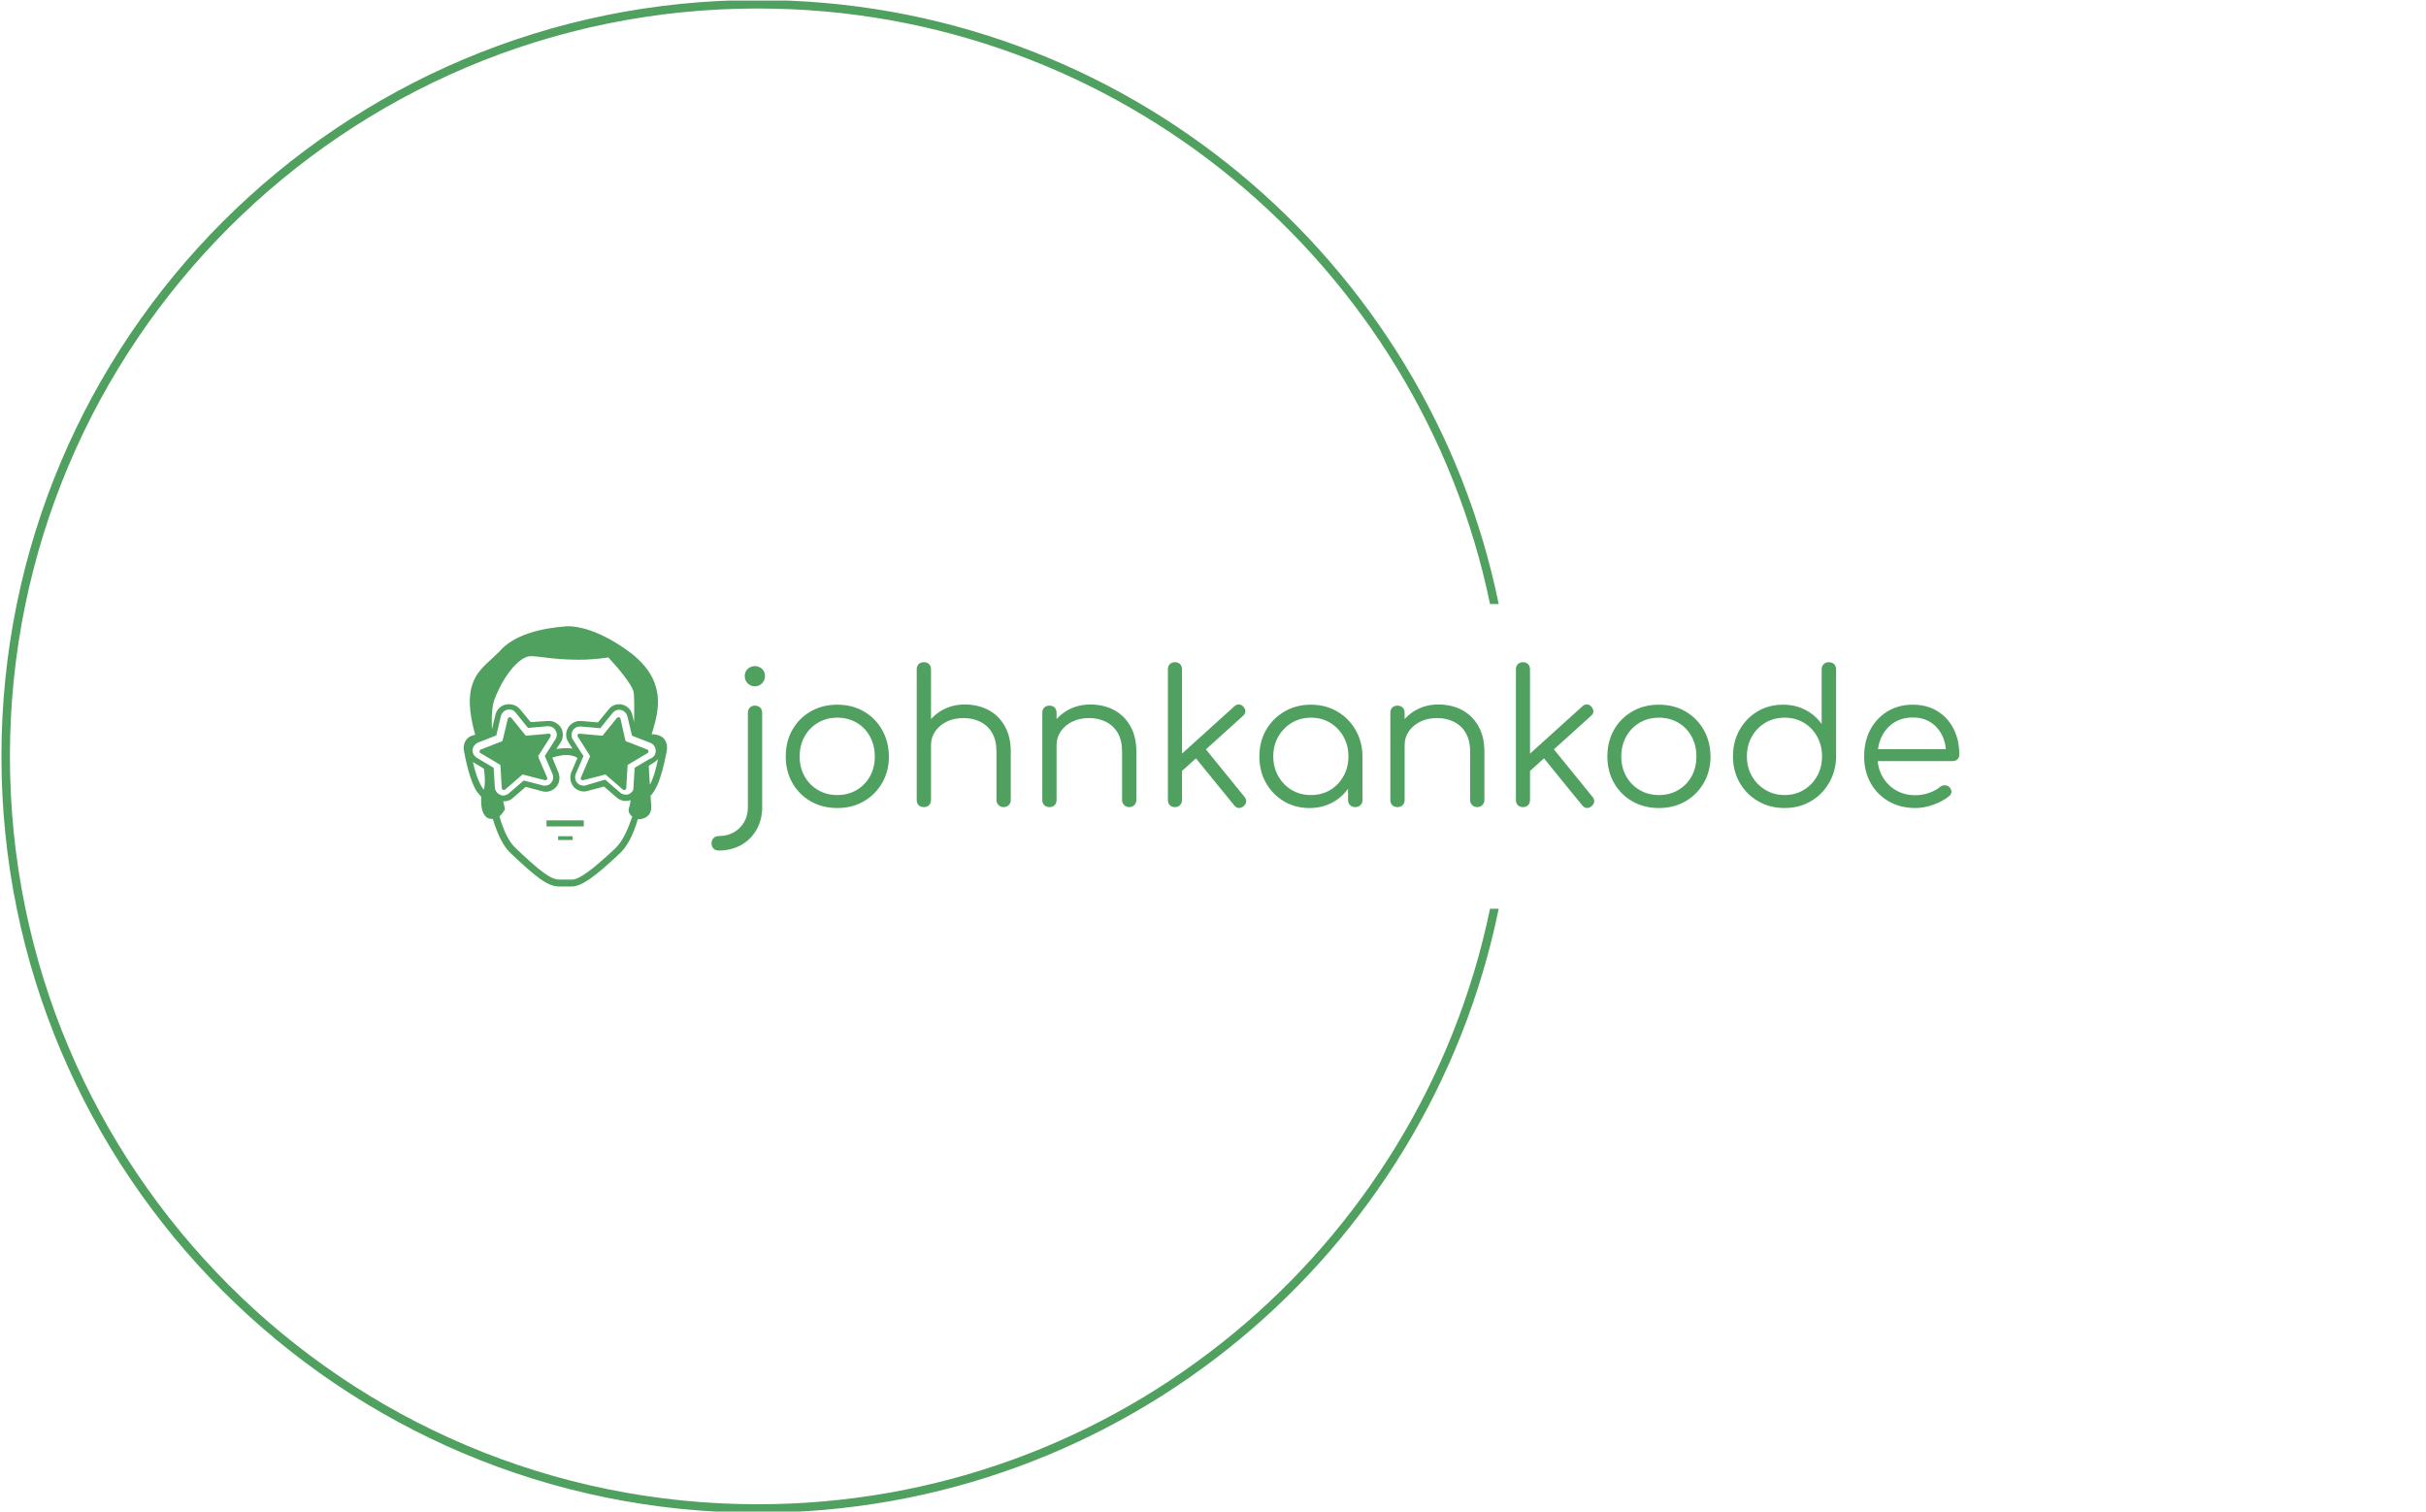 <svg xmlns="http://www.w3.org/2000/svg" version="1.1" xmlns:xlink="http://www.w3.org/1999/xlink" xmlns:svgjs="http://svgjs.dev/svgjs" width="1000" height="623" viewBox="0 0 1000 623"><g transform="matrix(1,0,0,1,-0.606,0.252)"><svg viewBox="0 0 396 247" data-background-color="#ffffff" preserveAspectRatio="xMidYMid meet" height="623" width="1000" xmlns="http://www.w3.org/2000/svg" xmlns:xlink="http://www.w3.org/1999/xlink"><g id="tight-bounds" transform="matrix(1,0,0,1,0.24,-0.1)"><svg viewBox="0 0 395.52 247.2" height="247.2" width="395.52"><g><svg></svg></g><g><svg viewBox="0 0 395.52 247.2" height="247.2" width="395.52"><g transform="matrix(1,0,0,1,75.544,102.334)"><svg viewBox="0 0 244.431 42.531" height="42.531" width="244.431"><g><svg viewBox="0 0 292.969 50.977" height="42.531" width="244.431"><g transform="matrix(1,0,0,1,48.538,7.045)"><svg viewBox="0 0 244.431 36.886" height="36.886" width="244.431"><g id="textblocktransform"><svg viewBox="0 0 244.431 36.886" height="36.886" width="244.431" id="textblock"><g><svg viewBox="0 0 244.431 36.886" height="36.886" width="244.431"><g transform="matrix(1,0,0,1,0,0)"><svg width="244.431" viewBox="-4.7 -39.05 336.28 50.75" height="36.886" data-palette-color="#50a060"><path d="M-2.75 11.7L-2.75 11.7Q-3.6 11.7-4.15 11.18-4.7 10.65-4.7 9.75L-4.7 9.75Q-4.7 8.9-4.15 8.35-3.6 7.8-2.75 7.8L-2.75 7.8Q-0.45 7.8 1.3 6.8 3.05 5.8 4.08 4.05 5.1 2.3 5.1 0L5.1 0 5.1-25.4Q5.1-26.3 5.63-26.83 6.15-27.35 7-27.35L7-27.35Q7.85-27.35 8.4-26.83 8.95-26.3 8.95-25.4L8.95-25.4 8.95 0Q8.95 3.4 7.45 6.05 5.95 8.7 3.3 10.2 0.65 11.7-2.75 11.7ZM6.95-32.55L6.95-32.55Q5.85-32.55 5.05-33.35 4.25-34.15 4.25-35.3L4.25-35.3Q4.25-36.55 5.08-37.27 5.9-38 7-38L7-38Q8.05-38 8.88-37.27 9.7-36.55 9.7-35.3L9.7-35.3Q9.7-34.15 8.9-33.35 8.1-32.55 6.95-32.55ZM29.2 0.25L29.2 0.25Q25.2 0.25 22.05-1.55 18.9-3.35 17.1-6.5 15.3-9.65 15.3-13.65L15.3-13.65Q15.3-17.7 17.1-20.85 18.9-24 22.05-25.8 25.2-27.6 29.2-27.6L29.2-27.6Q33.2-27.6 36.32-25.8 39.45-24 41.25-20.85 43.05-17.7 43.1-13.65L43.1-13.65Q43.1-9.65 41.27-6.5 39.45-3.35 36.32-1.55 33.2 0.25 29.2 0.25ZM29.2-3.25L29.2-3.25Q32.1-3.25 34.4-4.6 36.7-5.95 38-8.3 39.3-10.65 39.3-13.65L39.3-13.65Q39.3-16.65 38-19.03 36.7-21.4 34.4-22.75 32.1-24.1 29.2-24.1L29.2-24.1Q26.3-24.1 24-22.75 21.7-21.4 20.37-19.03 19.05-16.65 19.05-13.65L19.05-13.65Q19.05-10.65 20.37-8.3 21.7-5.95 24-4.6 26.3-3.25 29.2-3.25ZM74.05 0L74.05 0Q73.2 0 72.65-0.55 72.09-1.1 72.09-1.9L72.09-1.9 72.09-14.9Q72.09-18 70.92-20 69.75-22 67.72-23 65.7-24 63.15-24L63.15-24Q60.7-24 58.72-23.05 56.75-22.1 55.6-20.45 54.45-18.8 54.45-16.7L54.45-16.7 51.7-16.7Q51.8-19.85 53.4-22.33 55-24.8 57.65-26.23 60.3-27.65 63.55-27.65L63.55-27.65Q67.09-27.65 69.9-26.18 72.7-24.7 74.32-21.85 75.95-19 75.95-14.9L75.95-14.9 75.95-1.9Q75.95-1.1 75.4-0.55 74.84 0 74.05 0ZM52.55 0L52.55 0Q51.65 0 51.12-0.53 50.6-1.05 50.6-1.9L50.6-1.9 50.6-25.4Q50.6-26.3 51.12-26.83 51.65-27.35 52.55-27.35L52.55-27.35Q53.4-27.35 53.92-26.83 54.45-26.3 54.45-25.4L54.45-25.4 54.45-1.9Q54.45-1.05 53.92-0.53 53.4 0 52.55 0ZM52.55-11.15L52.55-11.15Q51.65-11.15 51.12-11.7 50.6-12.25 50.6-13.1L50.6-13.1 50.6-37.1Q50.6-38 51.12-38.53 51.65-39.05 52.55-39.05L52.55-39.05Q53.4-39.05 53.92-38.53 54.45-38 54.45-37.1L54.45-37.1 54.45-13.1Q54.45-12.25 53.92-11.7 53.4-11.15 52.55-11.15ZM107.89 0L107.89 0Q107.04 0 106.49-0.55 105.94-1.1 105.94-1.9L105.94-1.9 105.94-14.9Q105.94-18 104.77-20 103.59-22 101.57-23 99.54-24 96.99-24L96.99-24Q94.54-24 92.57-23.05 90.59-22.1 89.44-20.45 88.29-18.8 88.29-16.7L88.29-16.7 85.54-16.7Q85.64-19.85 87.24-22.33 88.84-24.8 91.49-26.23 94.14-27.65 97.39-27.65L97.39-27.65Q100.94-27.65 103.74-26.18 106.54-24.7 108.17-21.85 109.79-19 109.79-14.9L109.79-14.9 109.79-1.9Q109.79-1.1 109.24-0.55 108.69 0 107.89 0ZM86.39 0L86.39 0Q85.49 0 84.97-0.53 84.44-1.05 84.44-1.9L84.44-1.9 84.44-25.4Q84.44-26.3 84.97-26.83 85.49-27.35 86.39-27.35L86.39-27.35Q87.24-27.35 87.77-26.83 88.29-26.3 88.29-25.4L88.29-25.4 88.29-1.9Q88.29-1.05 87.77-0.53 87.24 0 86.39 0ZM138.54-24.6L121.44-9.15 119.09-11.7 136.19-27.15Q136.79-27.7 137.44-27.68 138.09-27.65 138.64-27.05L138.64-27.05Q139.19-26.45 139.17-25.78 139.14-25.1 138.54-24.6L138.54-24.6ZM120.19 0L120.19 0Q119.34 0 118.82-0.53 118.29-1.05 118.29-1.9L118.29-1.9 118.29-37.15Q118.29-38 118.82-38.53 119.34-39.05 120.19-39.05L120.19-39.05Q121.04-39.05 121.57-38.53 122.09-38 122.09-37.15L122.09-37.15 122.09-1.9Q122.09-1.05 121.57-0.53 121.04 0 120.19 0ZM138.69-0.25L138.69-0.25Q138.04 0.3 137.34 0.23 136.64 0.15 136.14-0.5L136.14-0.5 124.99-14.2 127.69-16.6 138.94-2.75Q139.44-2.15 139.39-1.48 139.34-0.8 138.69-0.25ZM156.44 0.25L156.44 0.25Q152.59 0.25 149.54-1.58 146.49-3.4 144.71-6.55 142.94-9.7 142.94-13.65L142.94-13.65Q142.94-17.65 144.76-20.8 146.59-23.95 149.74-25.78 152.89-27.6 156.84-27.6L156.84-27.6Q160.79-27.6 163.91-25.78 167.04-23.95 168.86-20.8 170.69-17.65 170.74-13.65L170.74-13.65 169.19-12.45Q169.19-8.85 167.51-5.98 165.84-3.1 162.96-1.43 160.09 0.25 156.44 0.25ZM156.84-3.25L156.84-3.25Q159.74-3.25 162.01-4.6 164.29-5.95 165.61-8.33 166.94-10.7 166.94-13.65L166.94-13.65Q166.94-16.65 165.61-19 164.29-21.35 162.01-22.73 159.74-24.1 156.84-24.1L156.84-24.1Q153.99-24.1 151.69-22.73 149.39-21.35 148.04-19 146.69-16.65 146.69-13.65L146.69-13.65Q146.69-10.7 148.04-8.33 149.39-5.95 151.69-4.6 153.99-3.25 156.84-3.25ZM168.79 0L168.79 0Q167.94 0 167.39-0.53 166.84-1.05 166.84-1.9L166.84-1.9 166.84-10.45 167.79-14.4 170.74-13.65 170.74-1.9Q170.74-1.05 170.19-0.53 169.64 0 168.79 0ZM201.69 0L201.69 0Q200.84 0 200.29-0.55 199.74-1.1 199.74-1.9L199.74-1.9 199.74-14.9Q199.74-18 198.56-20 197.39-22 195.36-23 193.34-24 190.79-24L190.79-24Q188.34-24 186.36-23.05 184.39-22.1 183.24-20.45 182.09-18.8 182.09-16.7L182.09-16.7 179.34-16.7Q179.44-19.85 181.04-22.33 182.64-24.8 185.29-26.23 187.94-27.65 191.19-27.65L191.19-27.65Q194.74-27.65 197.54-26.18 200.34-24.7 201.96-21.85 203.59-19 203.59-14.9L203.59-14.9 203.59-1.9Q203.59-1.1 203.04-0.55 202.49 0 201.69 0ZM180.19 0L180.19 0Q179.29 0 178.76-0.53 178.24-1.05 178.24-1.9L178.24-1.9 178.24-25.4Q178.24-26.3 178.76-26.83 179.29-27.35 180.19-27.35L180.19-27.35Q181.04-27.35 181.56-26.83 182.09-26.3 182.09-25.4L182.09-25.4 182.09-1.9Q182.09-1.05 181.56-0.53 181.04 0 180.19 0ZM232.33-24.6L215.23-9.15 212.88-11.7 229.98-27.15Q230.58-27.7 231.23-27.68 231.88-27.65 232.43-27.05L232.43-27.05Q232.98-26.45 232.96-25.78 232.93-25.1 232.33-24.6L232.33-24.6ZM213.98 0L213.98 0Q213.13 0 212.61-0.53 212.08-1.05 212.08-1.9L212.08-1.9 212.08-37.15Q212.08-38 212.61-38.53 213.13-39.05 213.98-39.05L213.98-39.05Q214.83-39.05 215.36-38.53 215.88-38 215.88-37.15L215.88-37.15 215.88-1.9Q215.88-1.05 215.36-0.53 214.83 0 213.98 0ZM232.48-0.25L232.48-0.25Q231.83 0.3 231.13 0.23 230.43 0.15 229.93-0.5L229.93-0.5 218.78-14.2 221.48-16.6 232.73-2.75Q233.23-2.15 233.18-1.48 233.13-0.8 232.48-0.25ZM250.63 0.25L250.63 0.25Q246.63 0.25 243.48-1.55 240.33-3.35 238.53-6.5 236.73-9.65 236.73-13.65L236.73-13.65Q236.73-17.7 238.53-20.85 240.33-24 243.48-25.8 246.63-27.6 250.63-27.6L250.63-27.6Q254.63-27.6 257.75-25.8 260.88-24 262.68-20.85 264.48-17.7 264.53-13.65L264.53-13.65Q264.53-9.65 262.7-6.5 260.88-3.35 257.75-1.55 254.63 0.25 250.63 0.25ZM250.63-3.25L250.63-3.25Q253.53-3.25 255.83-4.6 258.13-5.95 259.43-8.3 260.73-10.65 260.73-13.65L260.73-13.65Q260.73-16.65 259.43-19.03 258.13-21.4 255.83-22.75 253.53-24.1 250.63-24.1L250.63-24.1Q247.73-24.1 245.43-22.75 243.13-21.4 241.81-19.03 240.48-16.65 240.48-13.65L240.48-13.65Q240.48-10.65 241.81-8.3 243.13-5.95 245.43-4.6 247.73-3.25 250.63-3.25ZM284.48 0.25L284.48 0.25Q280.53 0.25 277.38-1.58 274.23-3.4 272.4-6.55 270.58-9.7 270.58-13.7L270.58-13.7Q270.58-17.65 272.35-20.8 274.13-23.95 277.18-25.78 280.23-27.6 284.08-27.6L284.08-27.6Q287.43-27.6 290.13-26.18 292.83-24.75 294.48-22.4L294.48-22.4 294.48-37.1Q294.48-38 295.03-38.53 295.58-39.05 296.43-39.05L296.43-39.05Q297.28-39.05 297.83-38.53 298.38-38 298.38-37.1L298.38-37.1 298.38-13.5Q298.28-9.6 296.45-6.48 294.63-3.35 291.5-1.55 288.38 0.25 284.48 0.25ZM284.48-3.25L284.48-3.25Q287.38-3.25 289.65-4.63 291.93-6 293.25-8.35 294.58-10.7 294.58-13.7L294.58-13.7Q294.58-16.65 293.25-19.03 291.93-21.4 289.65-22.75 287.38-24.1 284.48-24.1L284.48-24.1Q281.63-24.1 279.33-22.75 277.03-21.4 275.68-19.03 274.33-16.65 274.33-13.7L274.33-13.7Q274.33-10.7 275.68-8.35 277.03-6 279.33-4.63 281.63-3.25 284.48-3.25ZM319.78 0.25L319.78 0.25Q315.73 0.25 312.6-1.53 309.48-3.3 307.7-6.45 305.93-9.6 305.93-13.65L305.93-13.65Q305.93-17.75 307.6-20.88 309.28-24 312.23-25.8 315.18-27.6 319.03-27.6L319.03-27.6Q322.83-27.6 325.65-25.88 328.48-24.15 330.03-21.1 331.58-18.05 331.58-14.15L331.58-14.15Q331.58-13.35 331.08-12.88 330.58-12.4 329.78-12.4L329.78-12.4 308.53-12.4 308.53-15.6 330.18-15.6 328.03-14.05Q328.08-16.95 326.98-19.25 325.88-21.55 323.85-22.85 321.83-24.15 319.03-24.15L319.03-24.15Q316.18-24.15 314.03-22.8 311.88-21.45 310.7-19.07 309.53-16.7 309.53-13.65L309.53-13.65Q309.53-10.6 310.85-8.25 312.18-5.9 314.48-4.55 316.78-3.2 319.78-3.2L319.78-3.2Q321.58-3.2 323.4-3.83 325.23-4.45 326.33-5.4L326.33-5.4Q326.88-5.85 327.58-5.88 328.28-5.9 328.78-5.5L328.78-5.5Q329.43-4.9 329.45-4.2 329.48-3.5 328.88-3L328.88-3Q327.23-1.6 324.68-0.68 322.13 0.25 319.78 0.25Z" opacity="1" transform="matrix(1,0,0,1,0,0)" fill="#50a060" class="wordmark-text-0" data-fill-palette-color="primary" id="text-0"></path></svg></g></svg></g></svg></g></svg></g><g><svg viewBox="0 0 39.83 50.977" height="50.977" width="39.83"><g><svg xmlns="http://www.w3.org/2000/svg" xmlns:xlink="http://www.w3.org/1999/xlink" version="1.1" x="0" y="0" viewBox="14.82 5 70.398 90.1" enable-background="new 0 0 100 100" xml:space="preserve" height="50.977" width="39.83" class="icon-icon-0" data-fill-palette-color="accent" id="icon-0"><g fill="#50a060" data-fill-palette-color="accent"><rect x="43.5" y="72.2" width="12.9" height="2.1" fill="#50a060" data-fill-palette-color="accent"></rect><rect x="47.5" y="77.7" width="5" height="1.3" fill="#50a060" data-fill-palette-color="accent"></rect><path d="M78.4 47.7L72 45.2l-1.1-0.4-0.3-1.1L69.1 37c-0.1-0.3-0.3-0.4-0.5-0.5-0.1 0-0.1 0-0.2 0-0.2 0-0.4 0.1-0.5 0.2L63.6 42l-0.7 0.9-1.2-0.1-6.8-0.6c0 0-0.1 0-0.1 0-0.2 0-0.4 0.1-0.5 0.3-0.1 0.2-0.1 0.5 0 0.7l3.7 5.8 0.6 1-0.5 1.1-2.7 6.3c-0.1 0.2-0.1 0.5 0.1 0.7 0.1 0.1 0.3 0.2 0.4 0.2 0.1 0 0.1 0 0.2 0 0 0 0.1 0 0.1 0l6.6-1.7 1.1-0.3 0.9 0.8 5.2 4.5c0.1 0.1 0.2 0.1 0.3 0.1 0.1 0 0.1 0 0.2 0 0.1 0 0.2 0 0.2-0.1 0.2-0.1 0.4-0.3 0.4-0.6l0.4-6.8 0.1-1.2 1-0.6 5.9-3.5c0.2-0.1 0.3-0.4 0.3-0.6C78.8 48 78.6 47.8 78.4 47.7z" fill="#50a060" data-fill-palette-color="accent"></path><path d="M84.3 44.1c-0.9-1.1-2.4-1.7-4.3-1.7 0 0-0.1 0-0.1 0 0.1-0.4 0.2-0.8 0.4-1.3 2-6.9 4.9-17.2-7.7-26.9C61.5 5.9 53.8 5 51 5c-0.6 0-1 0-1.1 0.1-1.3 0.1-15.5 0.8-22.2 8.1-1 1.1-2.2 2.1-3.2 3.1-5.4 4.9-10.4 9.5-5.7 26.3-1.3 0.2-2.3 0.7-3 1.6-0.6 0.7-1.2 2-0.9 3.9 0.8 4.4 1.8 8.2 2.9 11 0.7 1.6 1.3 2.9 2.1 3.8 0.3 0.4 0.7 0.8 1 1.1-0.4 6.2 1.9 7.4 2.8 7.6 0.3 0.1 0.6 0.1 0.9 0.1 0 0 0 0 0 0 0.1 0 0.2 0 0.3 0 1.7 5.6 3.7 9.6 6.2 11.9 8.5 8 12.7 11.5 16.7 11.5h4.4c3.3 0 7.8-3.1 16.7-11.5 2.5-2.3 4.6-6.3 6.2-11.8 0.1 0 0.2 0 0.3 0 2.3 0 4.1-1.4 4.3-3.4 0.1-0.9 0-2.5-0.2-4.7 1.4-1.4 2.3-3.6 2.7-4.5 1.1-2.8 2.1-6.6 2.9-11C85.5 46.1 84.8 44.8 84.3 44.1zM78.9 51.1L74 54l-0.4 6.8c0 0.1 0 0.2 0 0.4 0 0 0 0.1 0 0.1 0 0.1 0 0.2-0.1 0.2 0 0 0 0.1 0 0.1 0 0.1-0.1 0.2-0.1 0.3 0 0 0 0.1-0.1 0.1 0 0.1-0.1 0.1-0.1 0.2 0 0-0.1 0.1-0.1 0.1 0 0-0.1 0.1-0.1 0.1 0 0-0.1 0.1-0.1 0.1-0.1 0.1-0.1 0.1-0.2 0.2 0 0 0 0 0 0v0c-0.2 0.2-0.5 0.3-0.7 0.4-0.4 0.2-0.7 0.2-1.1 0.2-0.2 0-0.4 0-0.7-0.1-0.4-0.1-0.9-0.3-1.2-0.6l-5.2-4.5L57 60.1c-0.2 0.1-0.5 0.1-0.7 0.1-0.2 0-0.4 0-0.7-0.1-0.6-0.1-1.1-0.5-1.5-0.9-0.7-0.8-0.9-2-0.5-3l2.7-6.3L55.7 49l0 0-0.1-0.1-3-4.7c-0.6-0.9-0.6-2.1 0-3.1 0.5-0.9 1.5-1.4 2.5-1.4 0.1 0 0.2 0 0.2 0l6.8 0.6 4.3-5.3c0.6-0.7 1.4-1.1 2.2-1.1 0.2 0 0.4 0 0.7 0.1 1.1 0.3 1.9 1.1 2.2 2.2l1.6 6.7 6.4 2.5c1 0.4 1.7 1.4 1.8 2.5 0.1 1.1-0.4 2.2-1.4 2.7L78.9 51.1 78.9 51.1zM27.8 63.5c-0.1 0-0.2 0-0.2-0.1-0.1 0-0.2-0.1-0.2-0.1-1-0.4-1.7-1.4-1.8-2.5L25.2 54l-3.9-2.3v0l-2-1.2c-0.9-0.6-1.5-1.6-1.4-2.7 0.1-1.1 0.8-2 1.8-2.5l6.4-2.5 1.6-6.7c0.3-1.1 1.1-1.9 2.2-2.2 0.2-0.1 0.4-0.1 0.7-0.1 0.9 0 1.7 0.4 2.2 1.1l4.3 5.3 6.8-0.6c0.1 0 0.2 0 0.2 0 1 0 2 0.5 2.5 1.4 0.6 0.9 0.6 2.1 0 3.1l-3.7 5.8 2.7 6.3c0.4 1 0.2 2.2-0.5 3-0.4 0.5-0.9 0.8-1.5 0.9-0.2 0-0.4 0.1-0.7 0.1-0.2 0-0.5 0-0.7-0.1l-6.6-1.7-5.2 4.5c-0.4 0.3-0.8 0.5-1.2 0.6-0.2 0.1-0.4 0.1-0.7 0.1C28.3 63.6 28 63.6 27.8 63.5L27.8 63.5zM25.6 30c3.7-9.3 8.9-14.3 12-14.6 1.1-0.1 2.9 0.1 5.1 0.4 3.2 0.4 7.2 0.8 11.9 0.8 3.6 0 7-0.3 10.3-0.8 3.3 3.5 8.1 9.3 8.7 11.8 0.3 1.2 0.3 5.3 0.2 10.6l-0.6-2.5c-0.4-1.8-1.8-3.2-3.6-3.6C69.4 32 69 32 68.7 32c-1.5 0-2.8 0.6-3.7 1.8l-3.7 4.5-5.8-0.5c-0.1 0-0.3 0-0.4 0-1.7 0-3.3 0.9-4.1 2.3-1 1.6-0.9 3.6 0.1 5.1l1.4 2.2c-0.8-0.2-1.6-0.2-2.4-0.2-1.2 0-2.3 0.2-3.2 0.3l1.5-2.3c1-1.6 1-3.5 0.1-5.1-0.9-1.4-2.5-2.3-4.1-2.3-0.1 0-0.3 0-0.4 0L38 38.2l-3.7-4.5C33.3 32.6 32 32 30.5 32c-0.4 0-0.7 0-1.1 0.1-1.8 0.4-3.2 1.8-3.6 3.6l-1.2 5C24.4 35.9 24.7 32.2 25.6 30zM21.8 61.6C20.4 60 19 56.4 18 52c0.1 0.1 0.2 0.1 0.3 0.2l3.5 2.1C22.4 58.2 22.1 60.5 21.8 61.6zM67.4 81.8c-8.2 7.7-12.6 10.9-15.1 10.9s-1.4 0-4.4 0-6.9-3.1-15.1-10.9c-2.5-2.3-4.3-6.4-5.6-11 1-0.8 1.5-1.8 1.6-1.9l0.3-0.5-0.1-0.6c0 0-0.2-0.8-0.5-2.2 0.1 0 0.1 0 0.2 0 0.4 0 0.7 0 1.1-0.1 0.8-0.2 1.5-0.5 2.1-1.1l4.4-3.8 5.6 1.5c0.4 0.1 0.8 0.2 1.2 0.2 0.4 0 0.7 0 1.1-0.1 1-0.2 1.9-0.8 2.6-1.5 1.2-1.4 1.5-3.3 0.8-5.1l-2.1-5.1c0.6-0.2 2.6-0.9 4.8-0.9 1.6 0 2.9 0.3 3.9 1l-2.1 4.9c-0.7 1.7-0.4 3.6 0.8 5.1 0.7 0.8 1.6 1.3 2.6 1.5 0.4 0.1 0.7 0.1 1.1 0.1 0.4 0 0.8-0.1 1.2-0.2l5.6-1.5 4.4 3.8c0.6 0.5 1.3 0.9 2.1 1.1 0.4 0.1 0.7 0.1 1.1 0.1 0.6 0 1.1-0.1 1.6-0.3-0.1 1.1-0.3 1.9-0.4 2.2-0.4 0.9-0.4 1.9 0.2 2.7 0.2 0.3 0.5 0.6 0.8 0.8C71.6 75.5 69.8 79.5 67.4 81.8zM79.3 59.9c-0.2-2.1-0.3-4.4-0.4-6.6l1.9-1.2c0.5-0.3 1-0.7 1.3-1.2C81.4 54.6 80.4 57.8 79.3 59.9z" fill="#50a060" data-fill-palette-color="accent"></path><path d="M28.8 61.7c0.1 0 0.2-0.1 0.3-0.1l5.2-4.5 0.9-0.8 1.1 0.3 6.6 1.7c0 0 0.1 0 0.1 0 0.1 0 0.1 0 0.2 0 0.1 0 0.2-0.1 0.4-0.2 0.2-0.2 0.2-0.5 0.1-0.7l-2.7-6.3L40.6 50l0.6-1 3.7-5.8c0.1-0.2 0.1-0.5 0-0.7-0.1-0.2-0.3-0.3-0.5-0.3 0 0-0.1 0-0.1 0l-6.8 0.6-1.2 0.1L35.6 42l-4.3-5.3c-0.1-0.1-0.3-0.2-0.5-0.2-0.1 0-0.1 0-0.2 0-0.3 0.1-0.4 0.3-0.5 0.5l-1.6 6.7-0.3 1.1-1.1 0.4-6.4 2.5c-0.2 0.1-0.4 0.3-0.4 0.6 0 0.3 0.1 0.5 0.3 0.6l5.9 3.5 1 0.6 0.1 1.2 0.4 6.8c0 0.3 0.2 0.5 0.4 0.6 0.1 0 0.2 0 0.2 0.1C28.7 61.7 28.8 61.7 28.8 61.7z" fill="#50a060" data-fill-palette-color="accent"></path></g></svg></g></svg></g></svg></g></svg></g><g><path d="M0 123.6c0-68.262 55.338-123.6 123.6-123.6 59.734 0 109.57 42.374 121.091 98.702h-1.417c-11.499-55.556-60.71-97.314-119.674-97.314-67.496 0-122.212 54.716-122.212 122.212 0 67.496 54.716 122.212 122.212 122.212 58.964 0 108.175-41.758 119.674-97.314h1.417c-11.521 56.328-61.358 98.702-121.091 98.702-68.262 0-123.6-55.338-123.6-123.6z" fill="#50a060" stroke="transparent" data-fill-palette-color="tertiary"></path></g></svg></g><defs></defs></svg><rect width="395.52" height="247.2" fill="none" stroke="none" visibility="hidden"></rect></g></svg></g></svg>